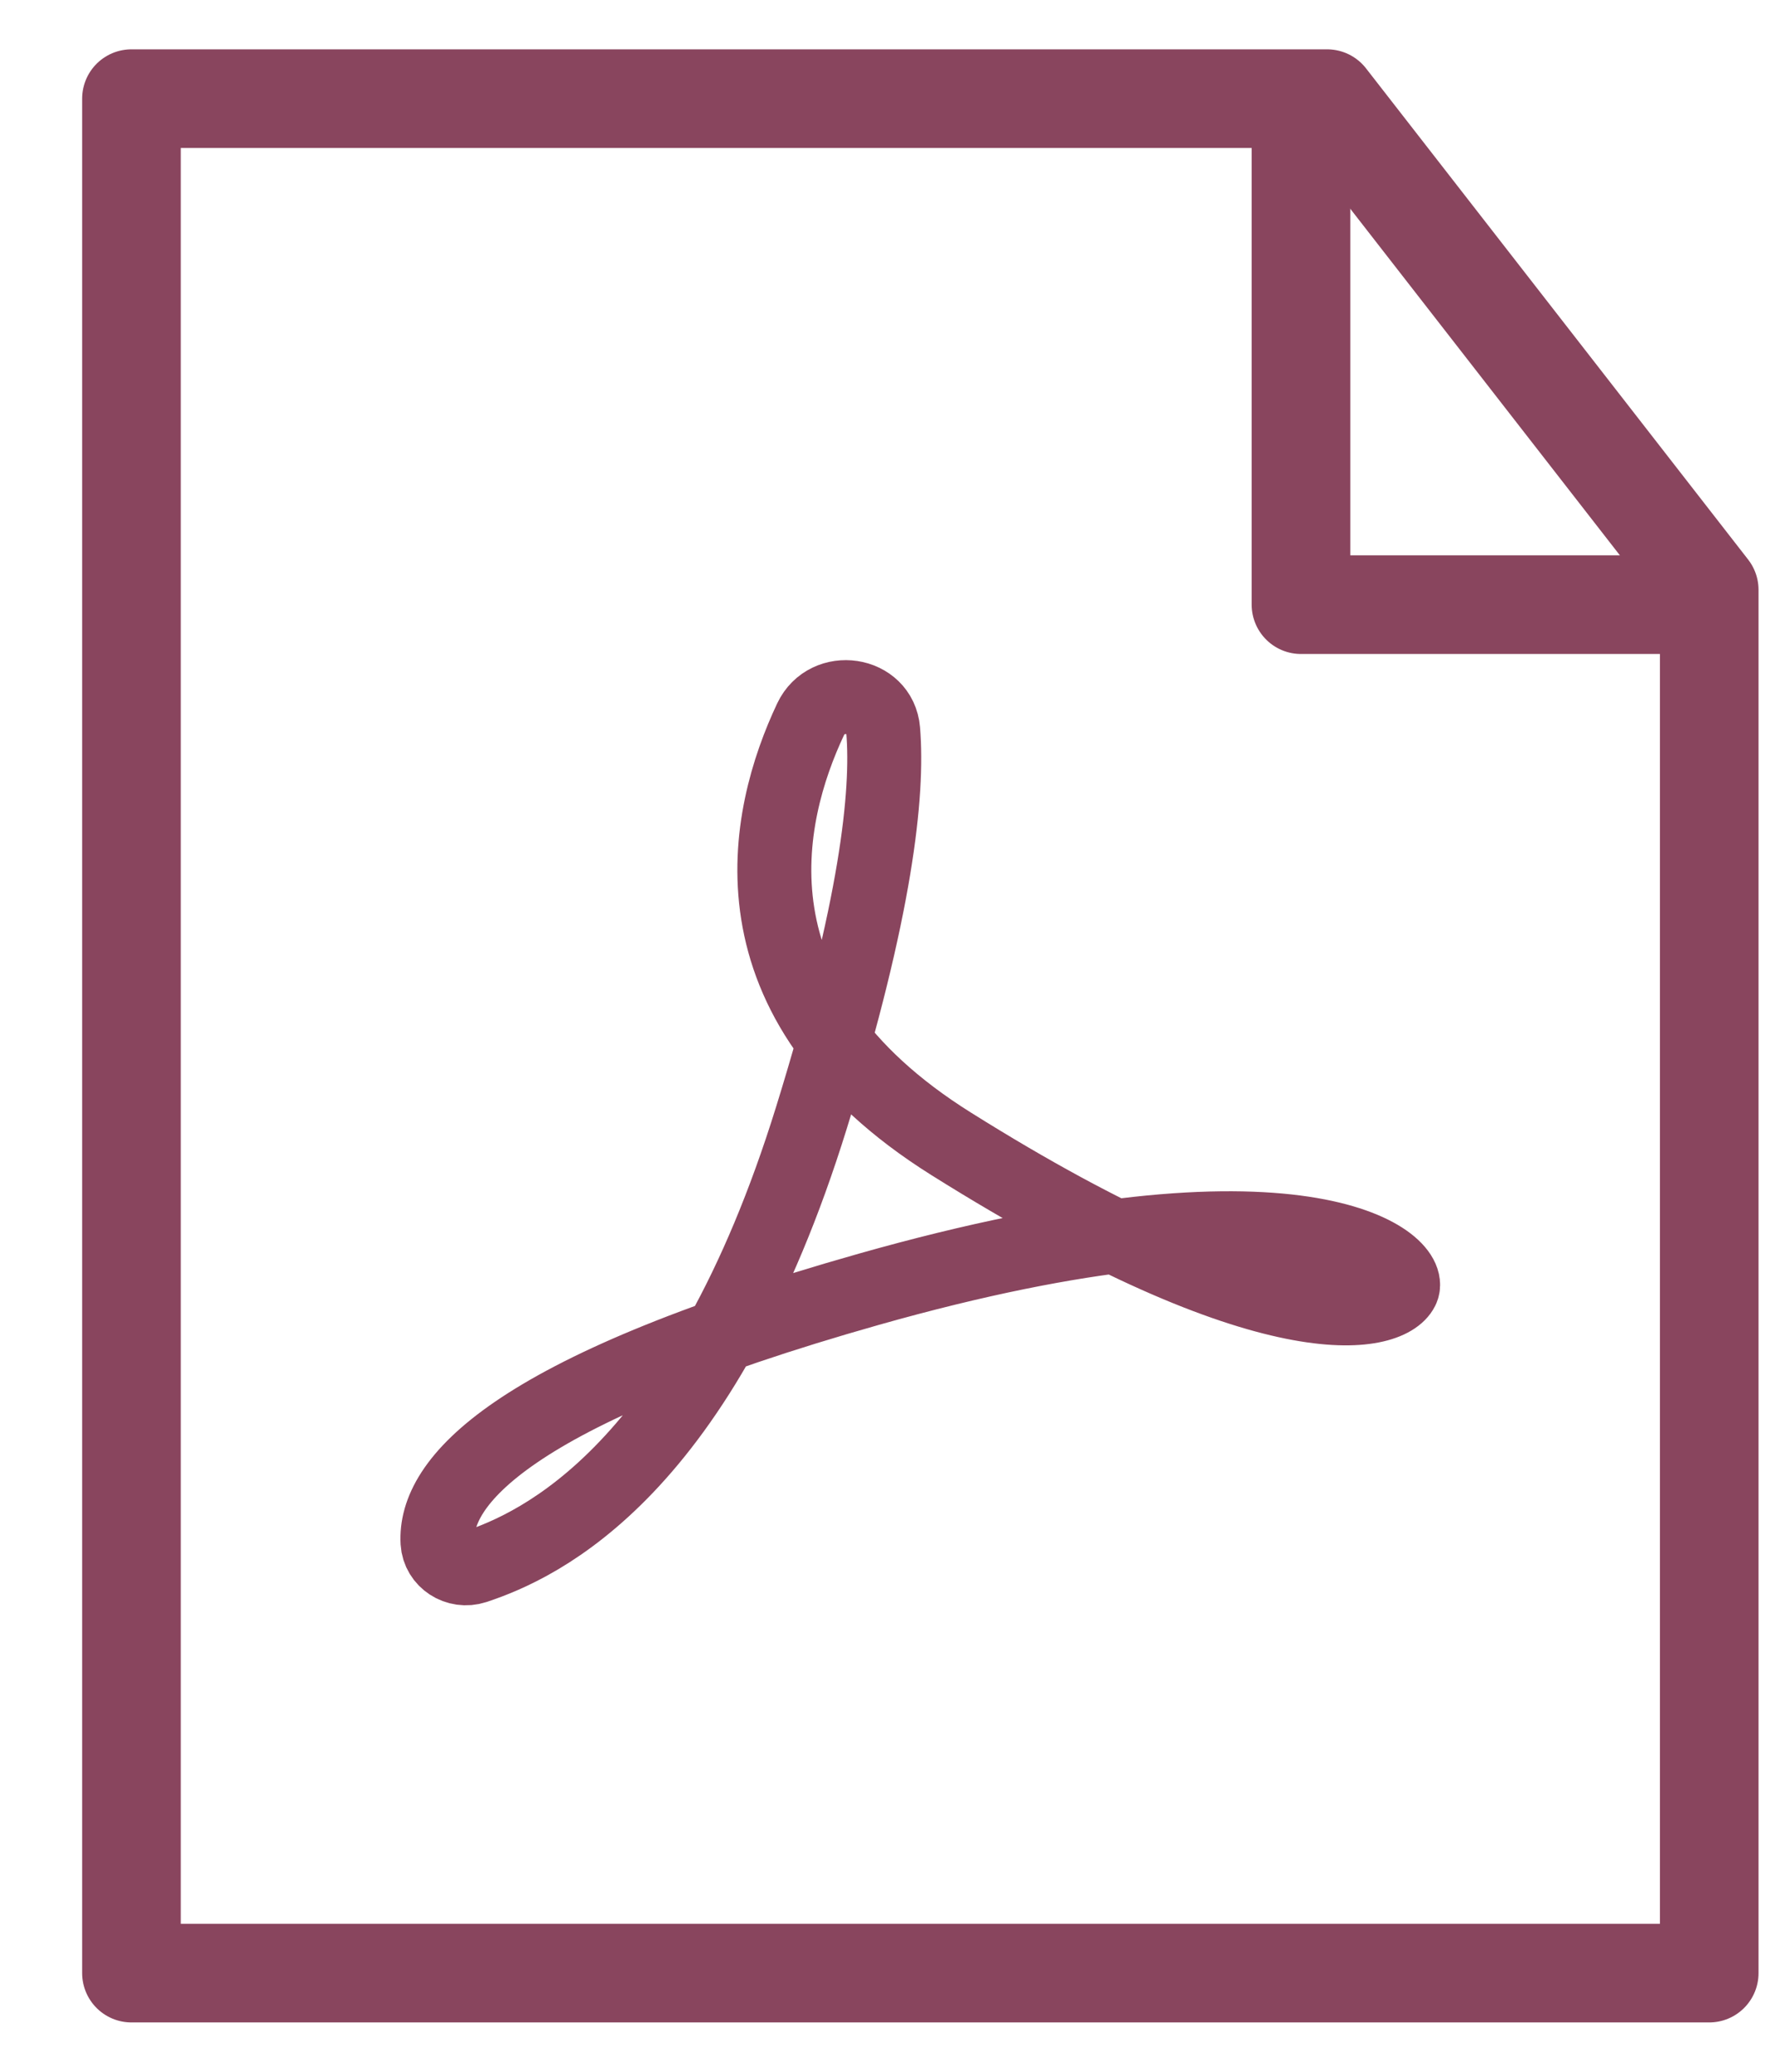 <svg width="18" height="21" viewBox="0 0 18 21" fill="none" xmlns="http://www.w3.org/2000/svg">
<path d="M17.333 20H1.333V1H13.458L17.333 5.979V20Z" stroke="#89455E" stroke-miterlimit="10" stroke-linecap="round" stroke-linejoin="round"/>
<path d="M13.193 1.485V6.129H17.041" stroke="#89455E" stroke-miterlimit="10" stroke-linecap="round" stroke-linejoin="round"/>
<path d="M4.437 15.634C4.448 15.818 4.637 15.941 4.817 15.882C5.472 15.665 7.117 14.92 8.231 11.322C8.887 9.205 9.009 8.042 8.956 7.402C8.924 7.019 8.387 6.94 8.221 7.289C7.759 8.267 7.318 10.136 9.645 11.594C12.923 13.649 14.088 13.335 14.219 13.068C14.35 12.801 13.215 11.822 8.812 13.068C5.139 14.108 4.402 15.034 4.437 15.634Z" stroke="#89455E" stroke-width="0.75" stroke-miterlimit="10" stroke-linecap="round" stroke-linejoin="round"/>
</svg>

